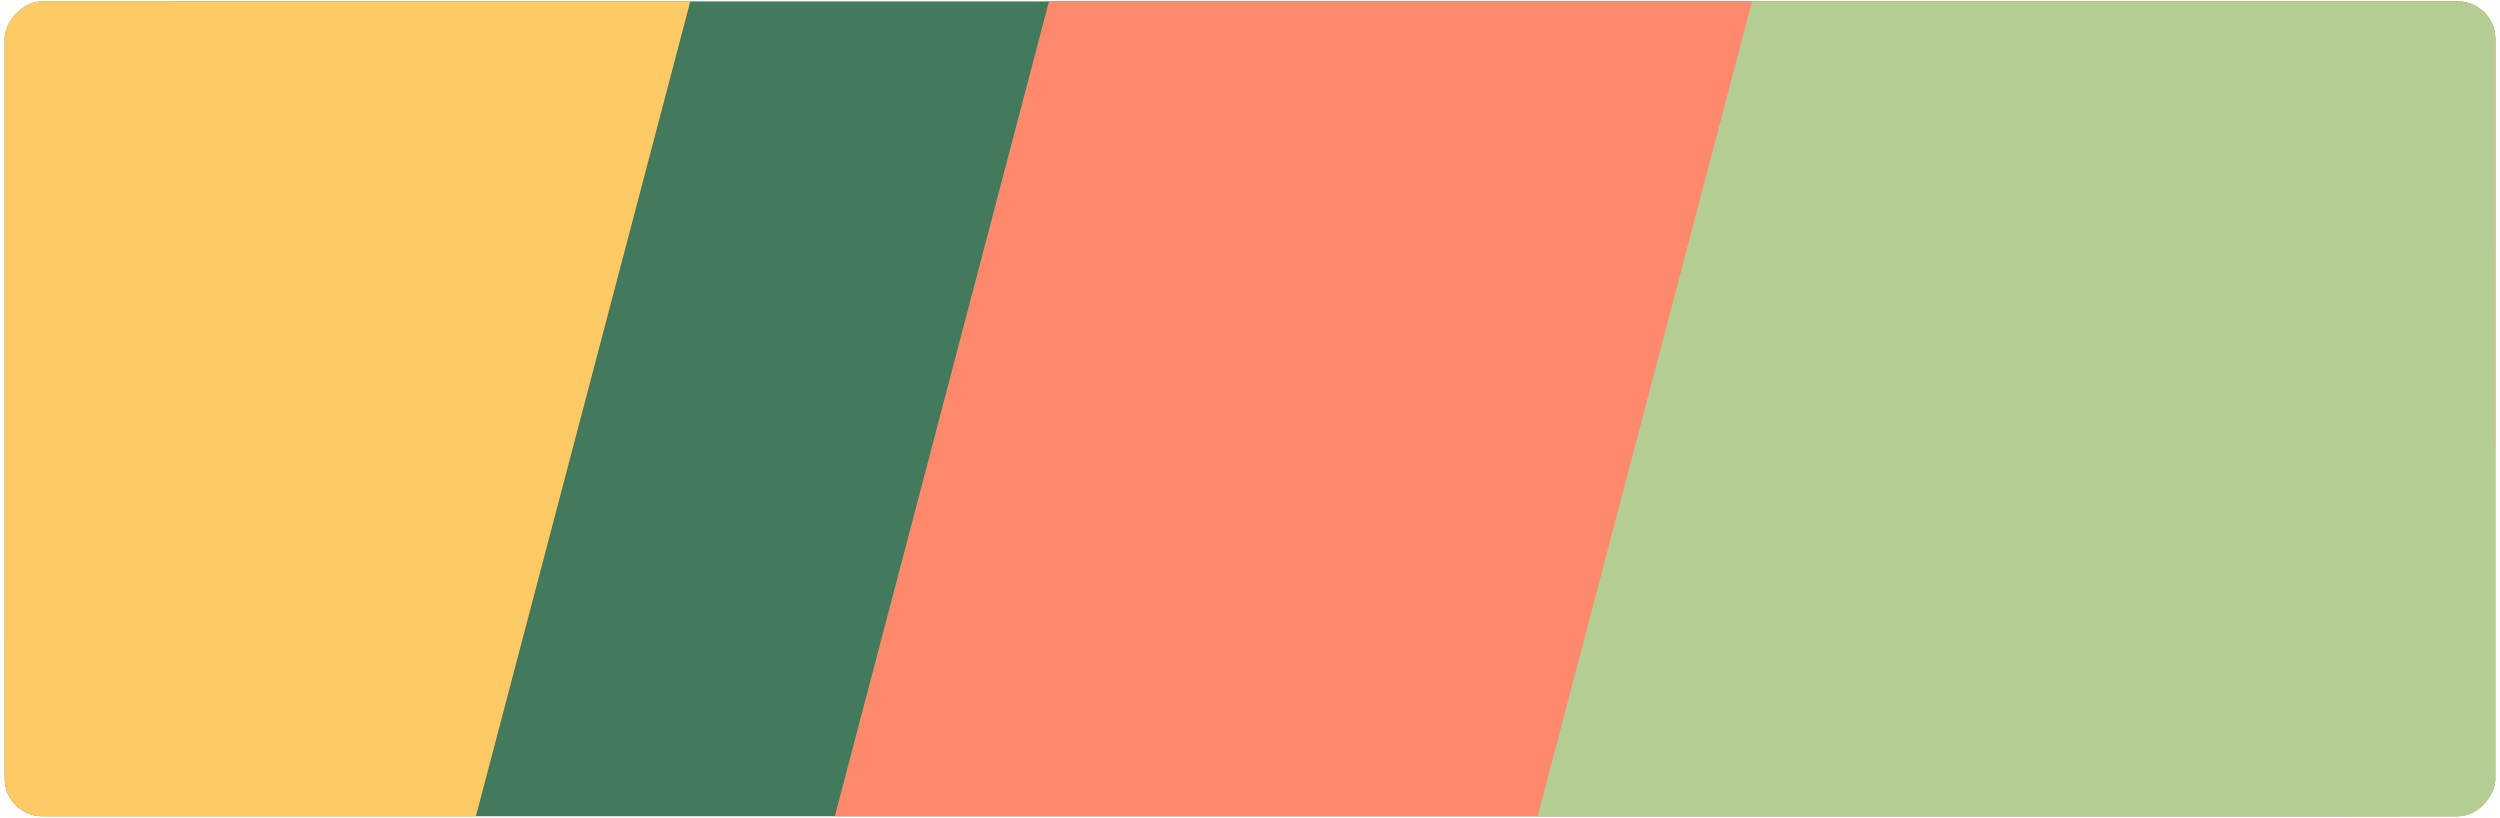 <svg width="266" height="87" viewBox="0 0 266 87" fill="none" xmlns="http://www.w3.org/2000/svg">
<g clip-path="url(#clip0_839_1860)">
<rect width="265" height="86.7" rx="4" transform="matrix(-1 0 0 1 265.5 0.15)" fill="#427A5B"/>
<path d="M-480.83 331.115L831.143 -4652.05H492.336L-819.637 331.115H-480.83Z" fill="#FFCA66"/>
<path d="M-894.815 3468.79L417.158 -1514.38H78.352L-1233.62 3468.79H-894.815Z" fill="#B4CD93"/>
<path d="M-220.517 1896.44L423.307 -553.196H257.045L-386.779 1896.44H-220.517Z" fill="#FF896B"/>
<path d="M-50.522 471.318L359.773 -1088.1H253.818L-156.478 471.318H-50.522Z" fill="#FFCA66"/>
<path d="M118.832 845.099L386.416 -169.953H317.315L49.73 845.099H118.832Z" fill="#FFCA66"/>
<path d="M-310.924 601.929L199.918 -1340.18H67.997L-442.845 601.929H-310.924Z" fill="#FF896B"/>
<path d="M230.124 335.503L740.967 -1606.6H609.046L98.204 335.503H230.124Z" fill="#B4CD93"/>
</g>
<defs>
<clipPath id="clip0_839_1860">
<rect width="265" height="86.7" rx="4" transform="matrix(-1 0 0 1 265.5 0.15)" fill="white"/>
</clipPath>
</defs>
</svg>
